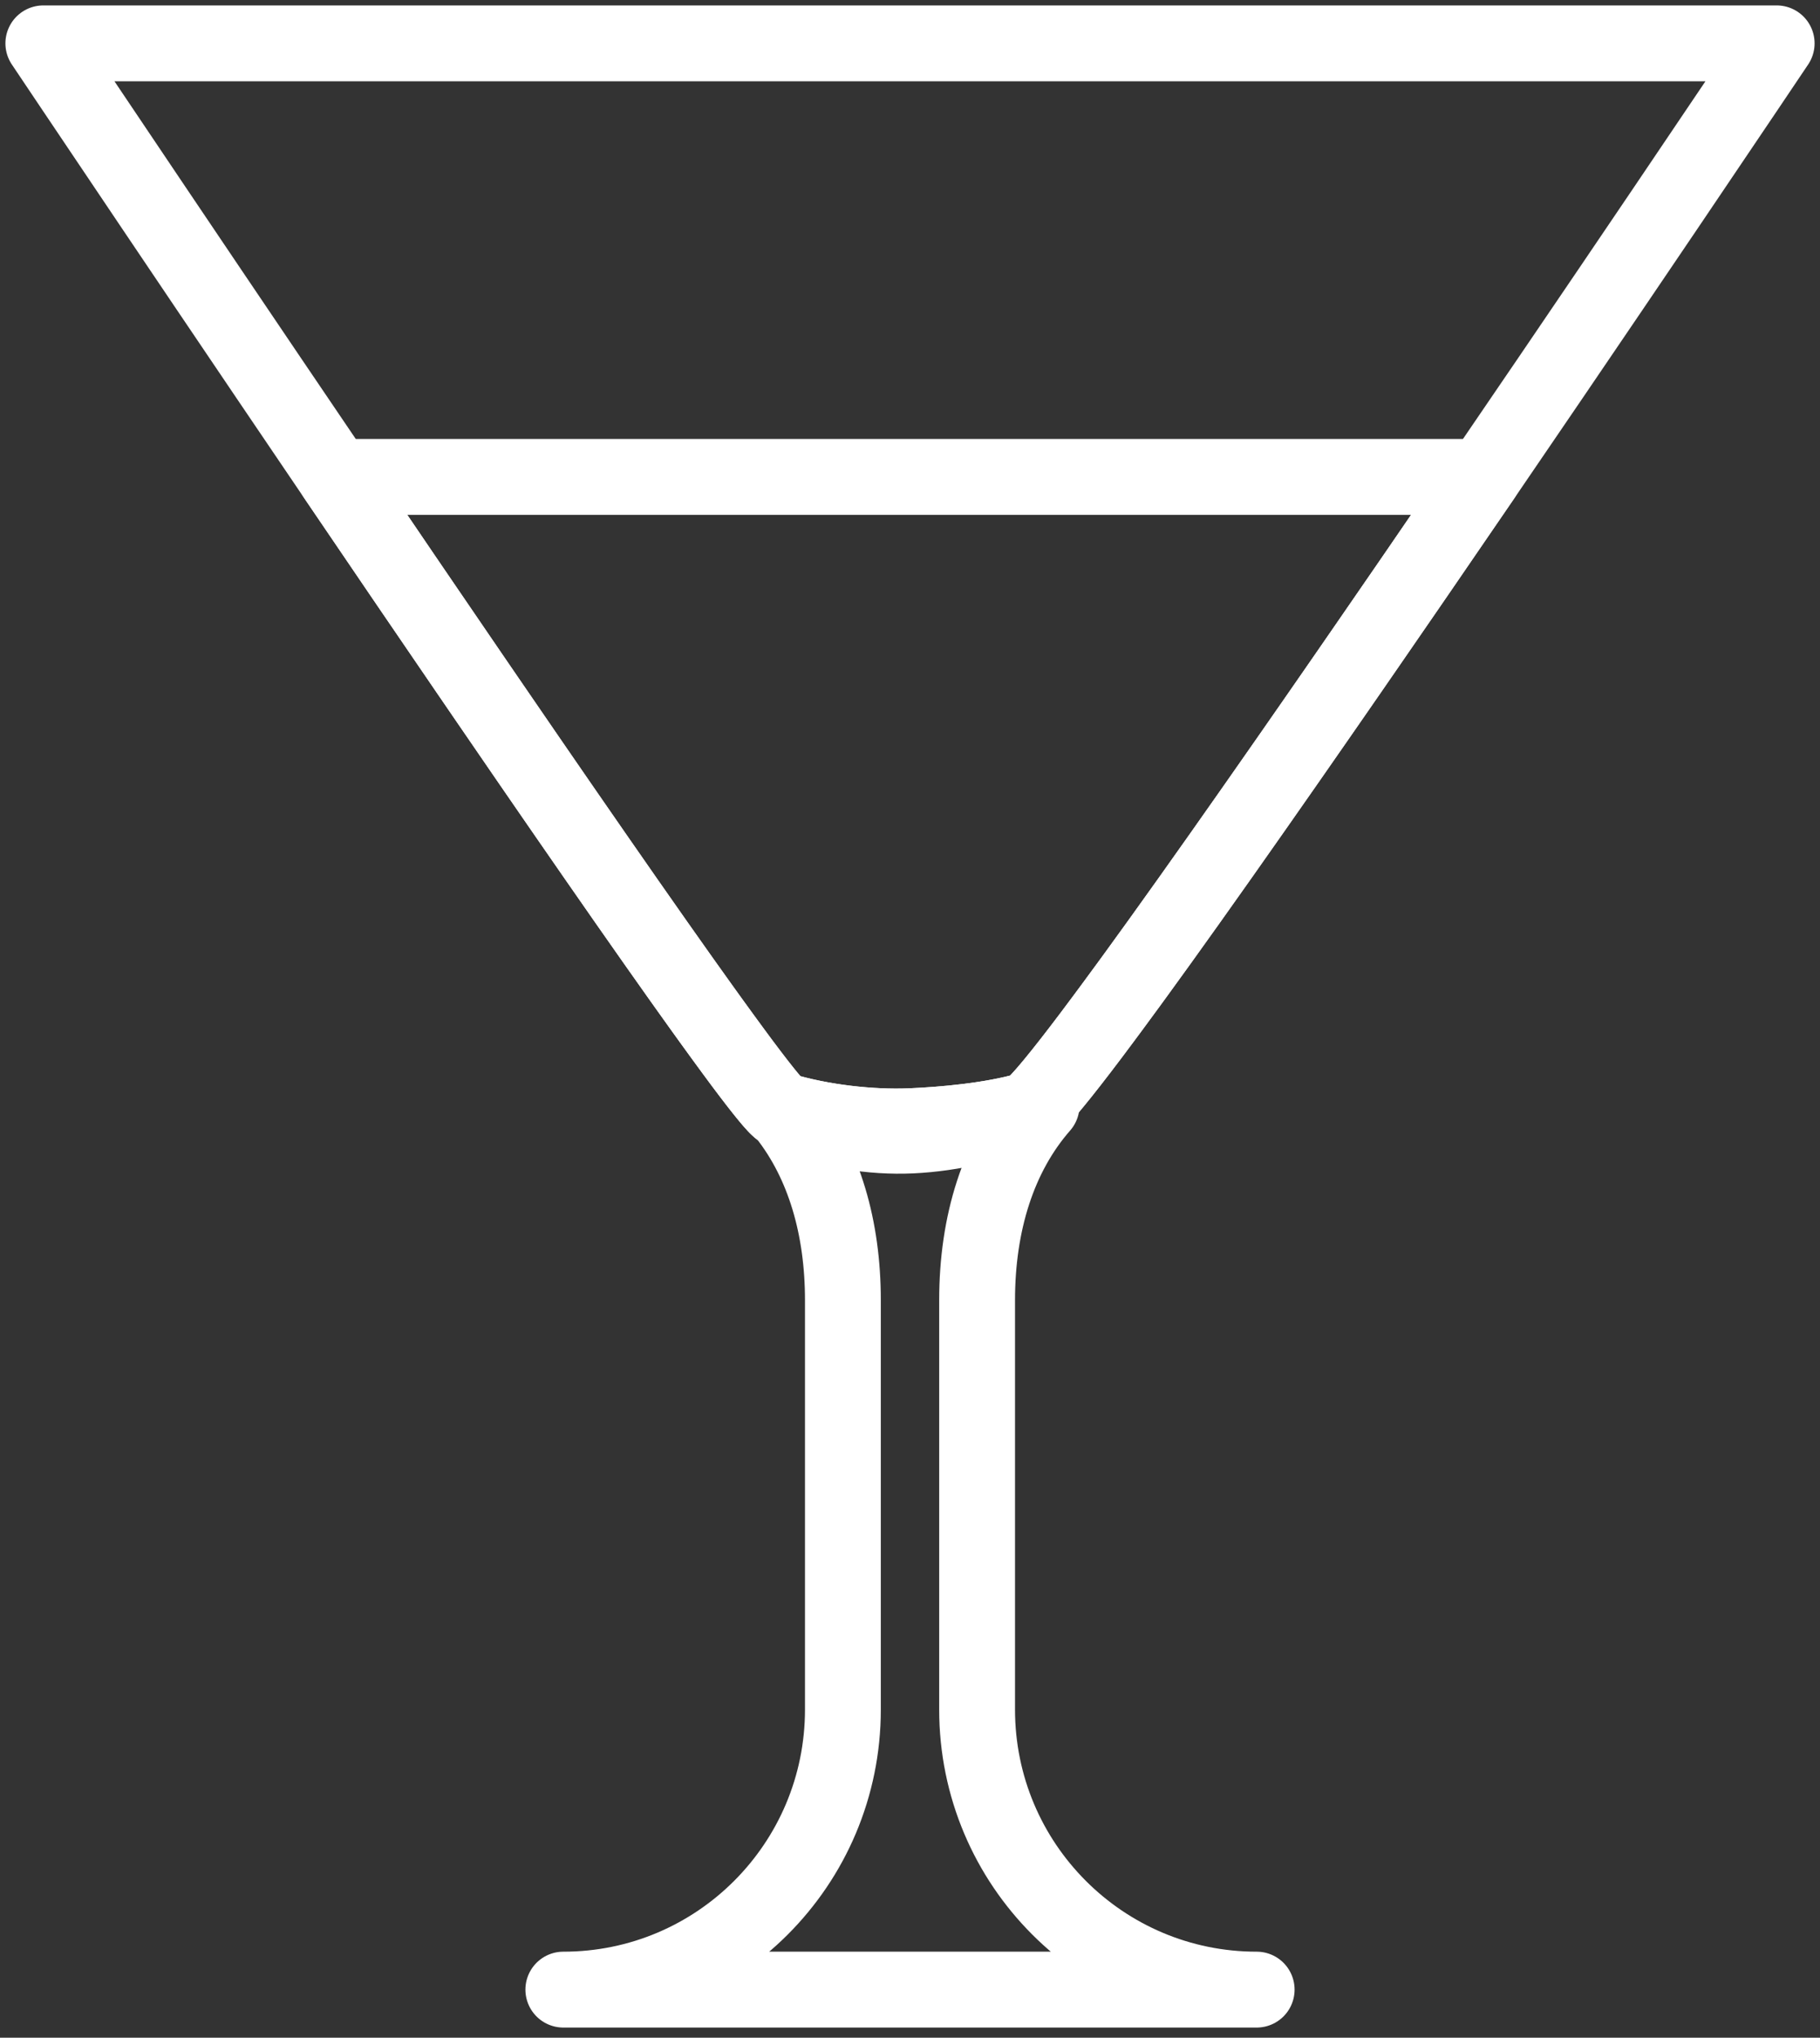 <?xml version="1.0" encoding="UTF-8"?>
<svg width="84px" height="94px" viewBox="0 0 84 94" version="1.1" xmlns="http://www.w3.org/2000/svg" xmlns:xlink="http://www.w3.org/1999/xlink">
    <rect x="0" y="0" width="84" height="94" fill="#333333" stroke="none"/>
    <!-- Generator: Sketch 46.2 (44496) - http://www.bohemiancoding.com/sketch -->
    <title>food-26</title>
    <desc>Created with Sketch.</desc>
    <defs></defs>
    <g id="ALL" stroke="none" stroke-width="1" fill="none" fill-rule="evenodd" stroke-linecap="round" stroke-linejoin="round">
        <g id="Secondary" transform="translate(-3572, -6263)" stroke="#FFFFFF" stroke-width="3.5">
            <g id="food-26" transform="translate(3574, 6265)">
                <path d="M46.073,49 C44.07,51.287 43.097,54.431 43.097,57.981 L43.097,76.861 C43.097,84.004 48.874,89.781 56,89.781 L40,89.781 L24,89.781 C31.126,89.781 36.903,84.004 36.903,76.861 L36.903,57.981 C36.903,54.648 36.046,51.673 34.283,49.429 C36.259,50.131 38.215,50.466 40.069,50.38 C41.973,50.291 44.006,49.816 46.073,49 L46.073,49 Z" id="Layer-1"></path>
                <path d="M80,3.55271368e-15 C80,3.55271368e-15 47.355,48.647 45.416,49.212 C43.776,49.691 41.523,49.892 40,49.954 C38.222,50.026 35.956,49.784 34.061,49.212 C32.694,48.8 -1.85319706e-08,3.55271385e-15 -1.85319706e-08,3.55271385e-15 L60.788,3.55271368e-15 L80,3.55271368e-15 Z" id="Layer-2"></path>
                <path d="M66.446,20 C57.224,33.49 46.502,48.895 45.416,49.212 C43.776,49.691 41.523,49.892 40,49.954 C38.222,50.026 35.956,49.784 34.061,49.212 C33.295,48.981 22.672,33.527 13.492,20 L66.446,20 L66.446,20 Z" id="Layer-3"></path>
            </g>
        </g>
    </g>
</svg>